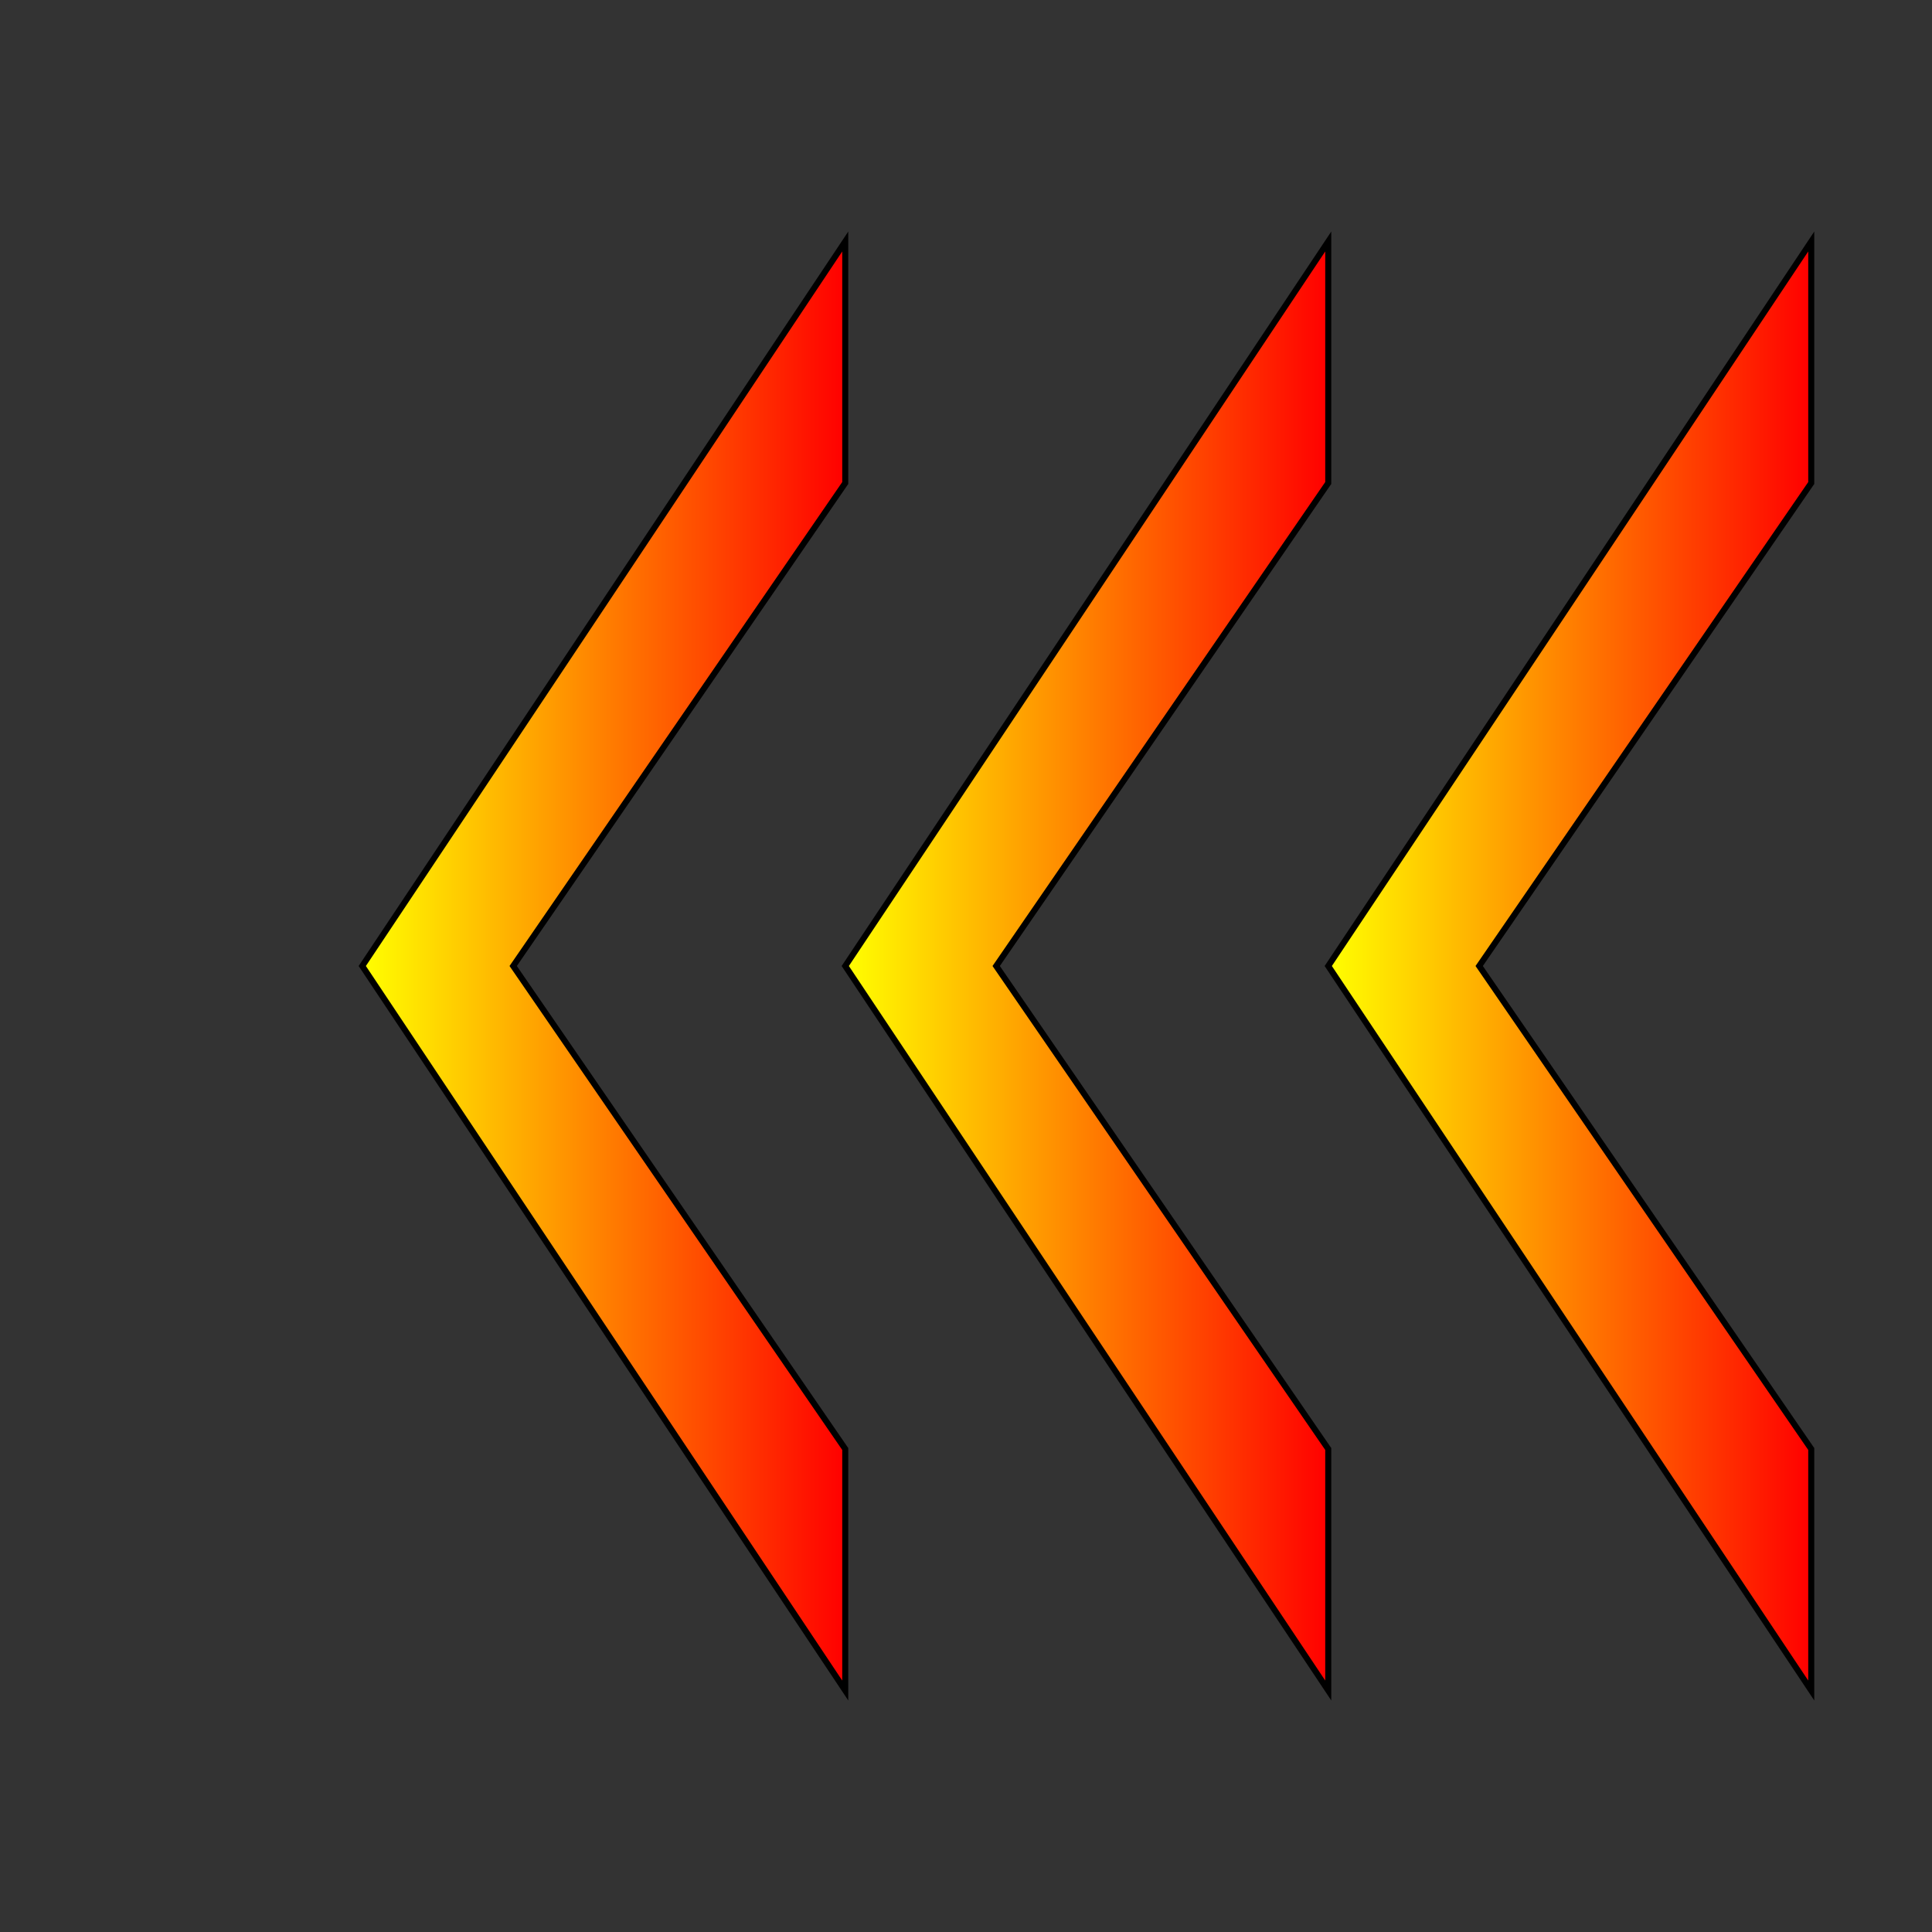 <svg width="64" height="64" xmlns="http://www.w3.org/2000/svg">
  <rect width="100%" height="100%" fill="#333333" stroke="none"/>
  <defs>
    <linearGradient id="grad1" x1="100%" y1="0%" x2="0%" y2="0%">
      <stop offset="0%" style="stop-color:rgb(255,0,0);stop-opacity:1" />
      <stop offset="100%" style="stop-color:rgb(255,255,0);stop-opacity:1" />
    </linearGradient>
  </defs>
  
  <polygon points="60,8 44,32 60,56 60,48 49,32 60,16" fill="url(#grad1)" stroke="black" stroke-width="0.2"/>
  <polygon points="44,8 28,32 44,56 44,48 33,32 44,16" fill="url(#grad1)" stroke="black" stroke-width="0.2"/>
  <polygon points="28,8 12,32 28,56 28,48 17,32 28,16" fill="url(#grad1)" stroke="black" stroke-width="0.2"/>
</svg>